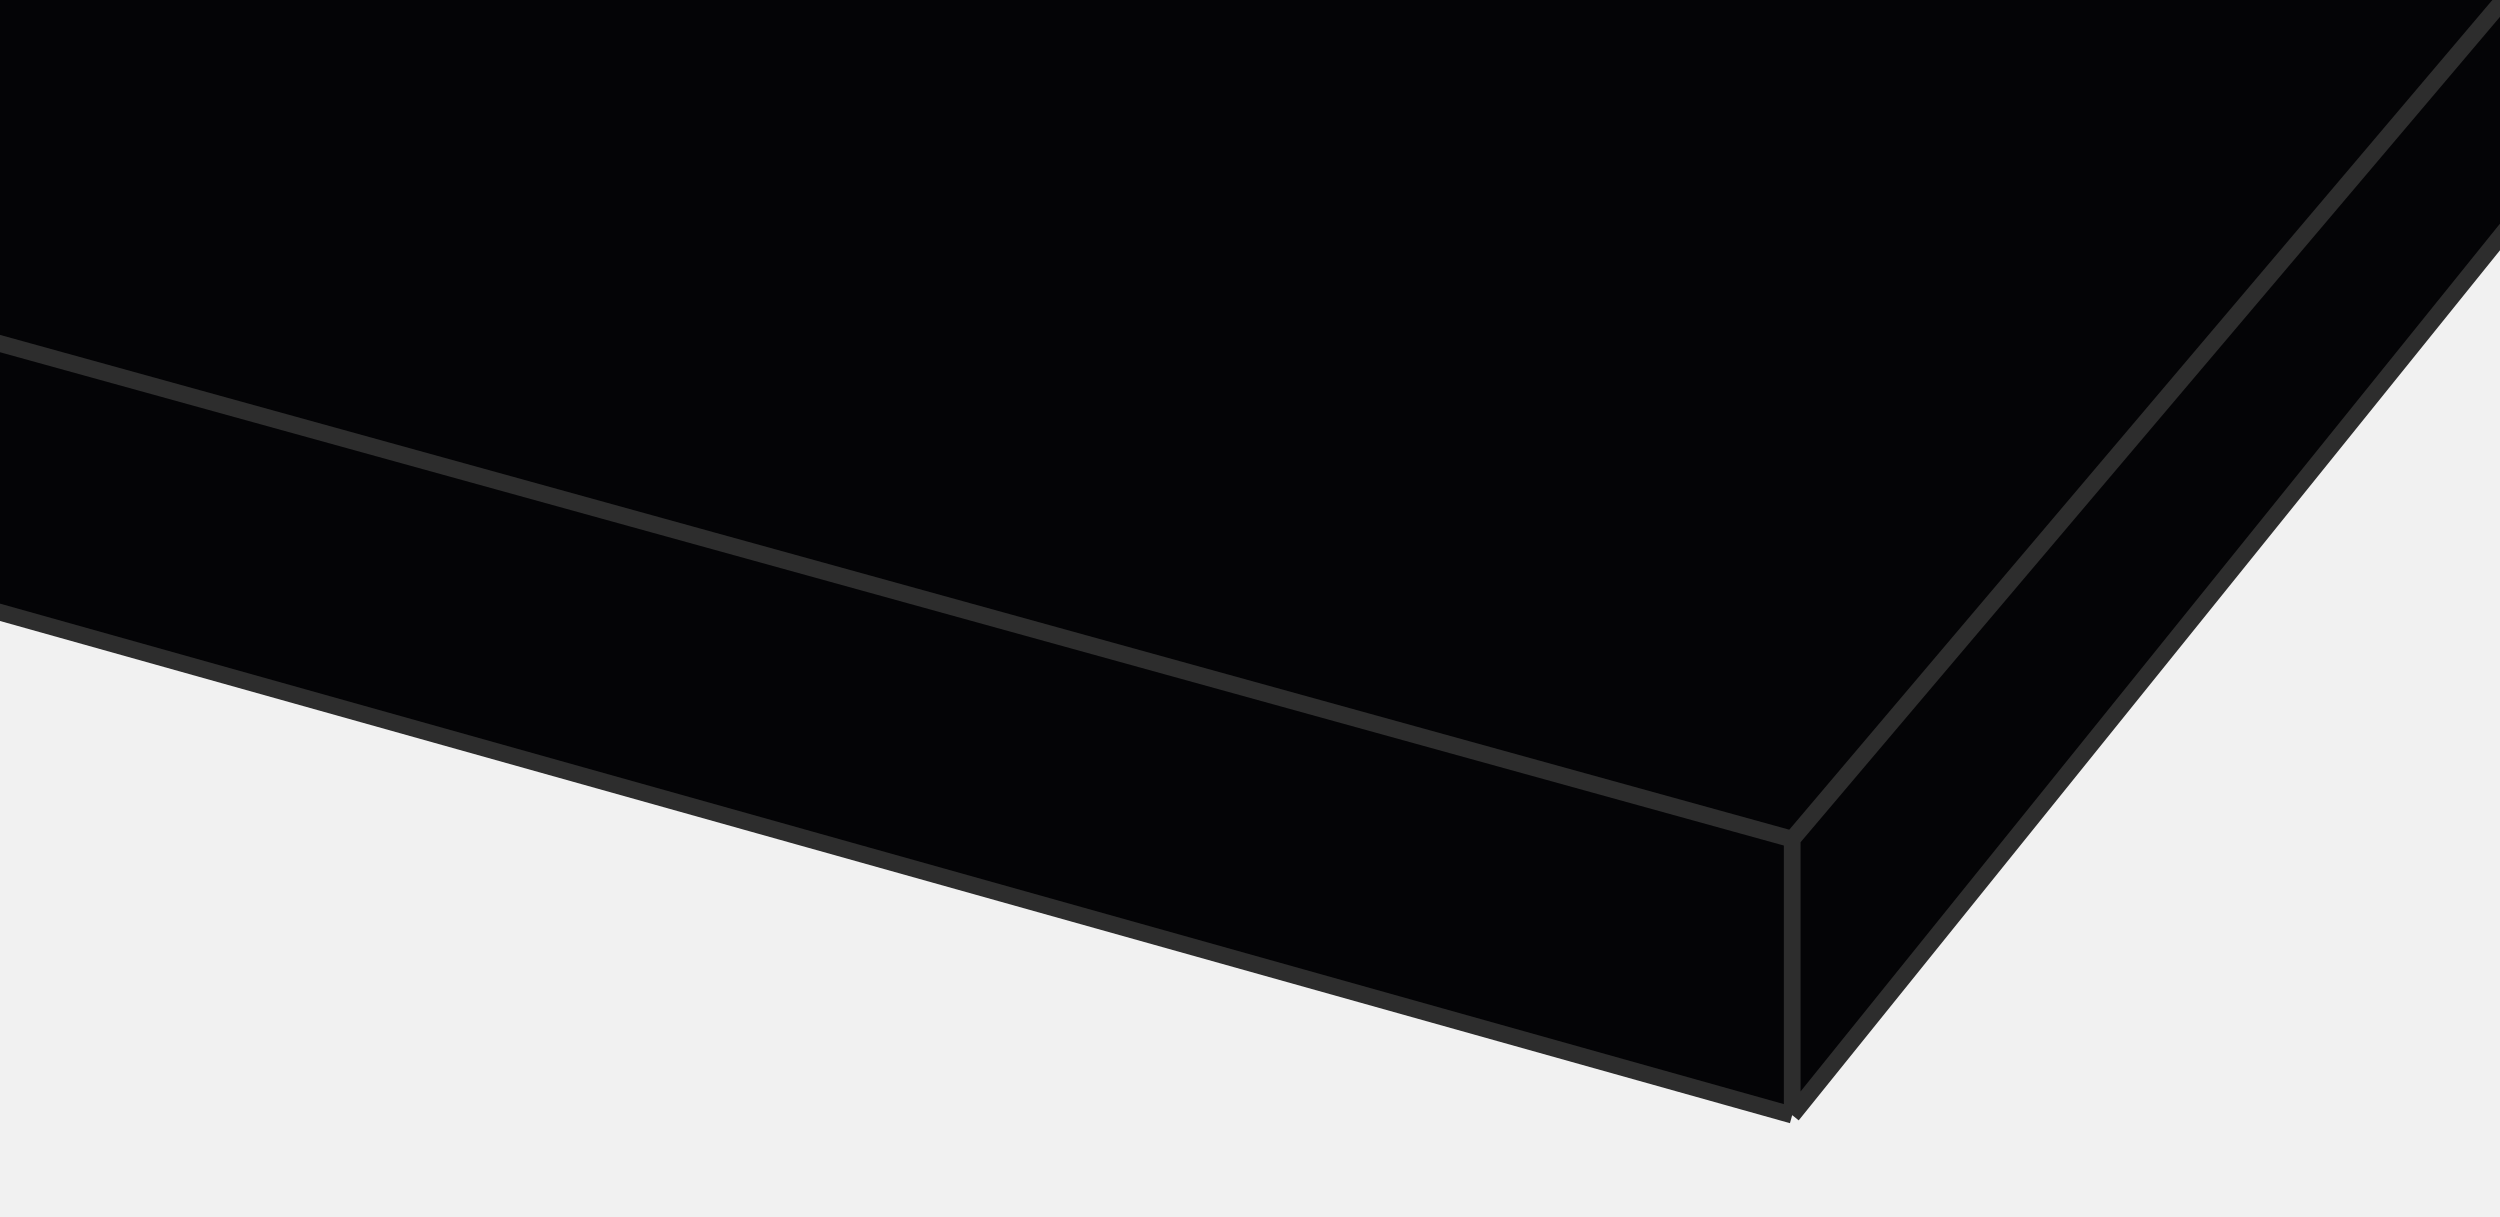 <svg width="760" height="370" viewBox="0 0 760 370" fill="none" xmlns="http://www.w3.org/2000/svg">
<rect x="0" y="0" width="760" height="370" fill="#808080" stroke="none"/>
<g clip-path="url(#clip0)">
<rect width="760" height="370" fill="#F1F1F1"/>
<path d="M763.338 -41.928H796.53H851.85L544.827 339L-92.85 160.092V78.771V-41.928H763.338Z" fill="#040406"/>
<path d="M-92.85 78.771L544.827 255.11M-92.85 78.771V-41.928H763.338H796.53M-92.85 78.771V160.092C-92.85 160.092 295.799 269.132 544.827 339M544.827 255.11L796.53 -41.928M544.827 255.11C544.827 255.11 544.827 306.239 544.827 339M796.53 -41.928H851.85C851.85 -41.928 664.727 190.239 544.827 339" stroke="#2D2D2D" stroke-width="5.079"/>
</g>
<defs>
<clipPath id="clip0">
<rect width="760" height="370" fill="white"/>
</clipPath>
</defs>
</svg>
